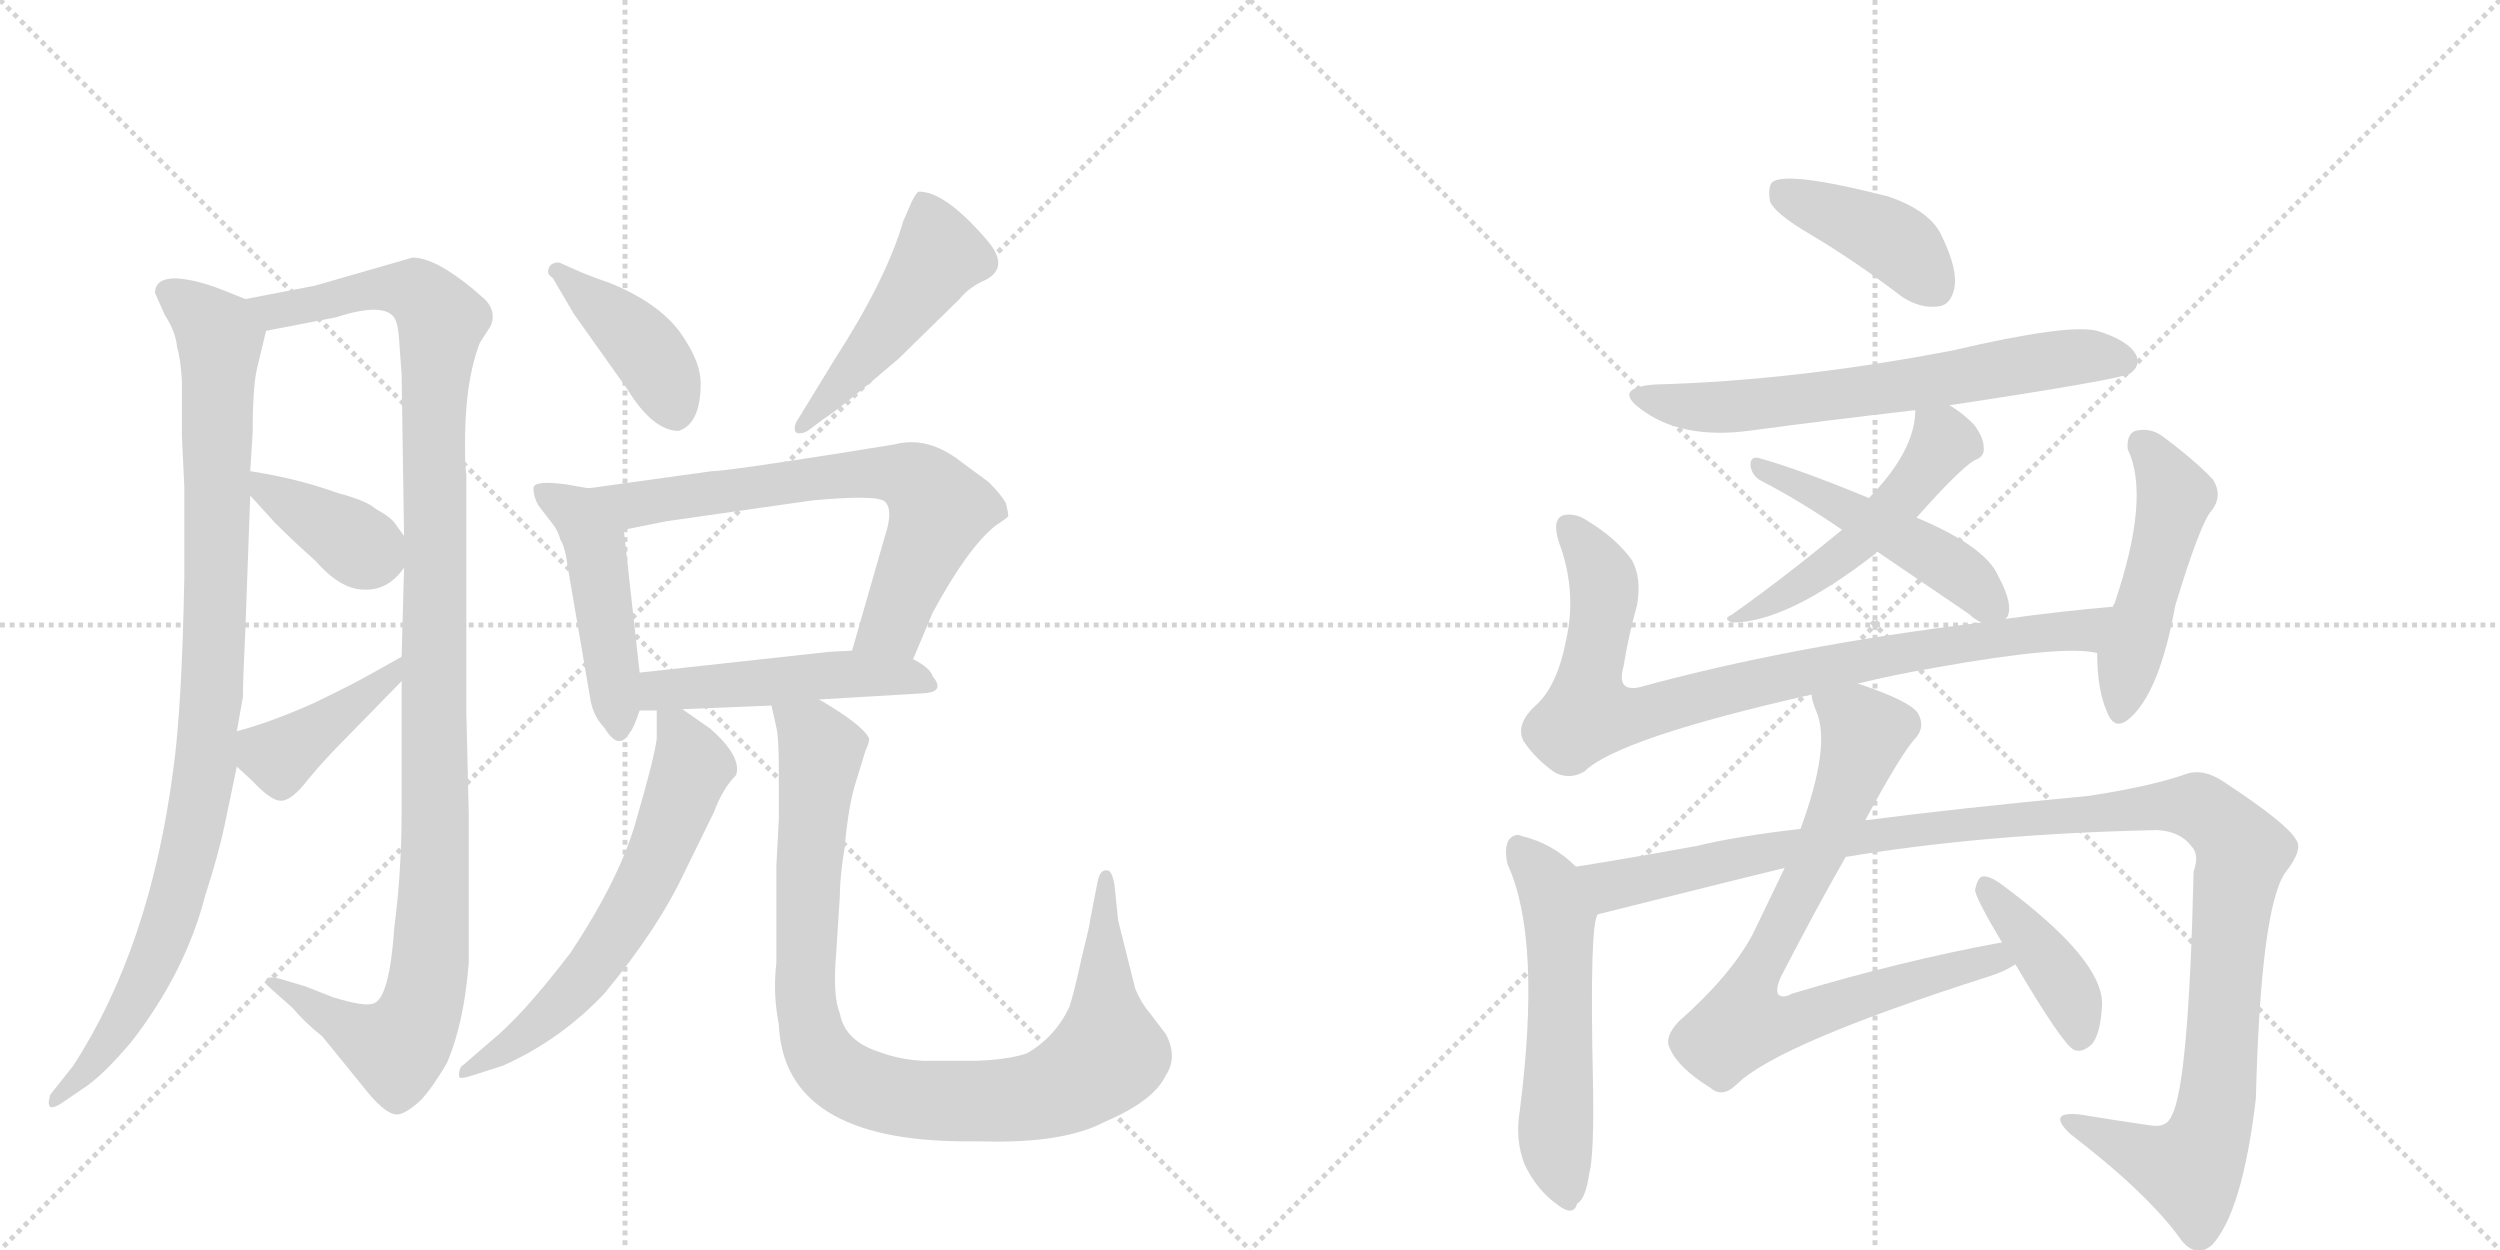 <svg version="1.1" viewBox="0 0 2048 1024" xmlns="http://www.w3.org/2000/svg">
  <g stroke="lightgray" stroke-dasharray="1,1" stroke-width="1" transform="scale(4, 4)">
    <line x1="0" y1="0" x2="256" y2="256"></line>
    <line x1="256" y1="0" x2="0" y2="256"></line>
    <line x1="128" y1="0" x2="128" y2="256"></line>
    <line x1="0" y1="128" x2="256" y2="128"></line>
    <line x1="256" y1="0" x2="512" y2="256"></line>
    <line x1="512" y1="0" x2="256" y2="256"></line>
    <line x1="384" y1="0" x2="384" y2="256"></line>
    <line x1="256" y1="128" x2="512" y2="128"></line>
  </g>
<g transform="scale(1, -1) translate(0, -850)">
   <style type="text/css">
    @keyframes keyframes0 {
      from {
       stroke: black;
       stroke-dashoffset: 967;
       stroke-width: 128;
       }
       76% {
       animation-timing-function: step-end;
       stroke: black;
       stroke-dashoffset: 0;
       stroke-width: 128;
       }
       to {
       stroke: black;
       stroke-width: 1024;
       }
       }
       #make-me-a-hanzi-animation-0 {
         animation: keyframes0 1.037s both;
         animation-delay: 0s;
         animation-timing-function: linear;
       }
    @keyframes keyframes1 {
      from {
       stroke: black;
       stroke-dashoffset: 1140;
       stroke-width: 128;
       }
       79% {
       animation-timing-function: step-end;
       stroke: black;
       stroke-dashoffset: 0;
       stroke-width: 128;
       }
       to {
       stroke: black;
       stroke-width: 1024;
       }
       }
       #make-me-a-hanzi-animation-1 {
         animation: keyframes1 1.178s both;
         animation-delay: 1.037s;
         animation-timing-function: linear;
       }
    @keyframes keyframes2 {
      from {
       stroke: black;
       stroke-dashoffset: 379;
       stroke-width: 128;
       }
       55% {
       animation-timing-function: step-end;
       stroke: black;
       stroke-dashoffset: 0;
       stroke-width: 128;
       }
       to {
       stroke: black;
       stroke-width: 1024;
       }
       }
       #make-me-a-hanzi-animation-2 {
         animation: keyframes2 0.558s both;
         animation-delay: 2.215s;
         animation-timing-function: linear;
       }
    @keyframes keyframes3 {
      from {
       stroke: black;
       stroke-dashoffset: 410;
       stroke-width: 128;
       }
       57% {
       animation-timing-function: step-end;
       stroke: black;
       stroke-dashoffset: 0;
       stroke-width: 128;
       }
       to {
       stroke: black;
       stroke-width: 1024;
       }
       }
       #make-me-a-hanzi-animation-3 {
         animation: keyframes3 0.584s both;
         animation-delay: 2.773s;
         animation-timing-function: linear;
       }
    @keyframes keyframes4 {
      from {
       stroke: black;
       stroke-dashoffset: 412;
       stroke-width: 128;
       }
       57% {
       animation-timing-function: step-end;
       stroke: black;
       stroke-dashoffset: 0;
       stroke-width: 128;
       }
       to {
       stroke: black;
       stroke-width: 1024;
       }
       }
       #make-me-a-hanzi-animation-4 {
         animation: keyframes4 0.585s both;
         animation-delay: 3.357s;
         animation-timing-function: linear;
       }
    @keyframes keyframes5 {
      from {
       stroke: black;
       stroke-dashoffset: 482;
       stroke-width: 128;
       }
       61% {
       animation-timing-function: step-end;
       stroke: black;
       stroke-dashoffset: 0;
       stroke-width: 128;
       }
       to {
       stroke: black;
       stroke-width: 1024;
       }
       }
       #make-me-a-hanzi-animation-5 {
         animation: keyframes5 0.642s both;
         animation-delay: 3.942s;
         animation-timing-function: linear;
       }
    @keyframes keyframes6 {
      from {
       stroke: black;
       stroke-dashoffset: 468;
       stroke-width: 128;
       }
       60% {
       animation-timing-function: step-end;
       stroke: black;
       stroke-dashoffset: 0;
       stroke-width: 128;
       }
       to {
       stroke: black;
       stroke-width: 1024;
       }
       }
       #make-me-a-hanzi-animation-6 {
         animation: keyframes6 0.631s both;
         animation-delay: 4.584s;
         animation-timing-function: linear;
       }
    @keyframes keyframes7 {
      from {
       stroke: black;
       stroke-dashoffset: 684;
       stroke-width: 128;
       }
       69% {
       animation-timing-function: step-end;
       stroke: black;
       stroke-dashoffset: 0;
       stroke-width: 128;
       }
       to {
       stroke: black;
       stroke-width: 1024;
       }
       }
       #make-me-a-hanzi-animation-7 {
         animation: keyframes7 0.807s both;
         animation-delay: 5.215s;
         animation-timing-function: linear;
       }
    @keyframes keyframes8 {
      from {
       stroke: black;
       stroke-dashoffset: 490;
       stroke-width: 128;
       }
       61% {
       animation-timing-function: step-end;
       stroke: black;
       stroke-dashoffset: 0;
       stroke-width: 128;
       }
       to {
       stroke: black;
       stroke-width: 1024;
       }
       }
       #make-me-a-hanzi-animation-8 {
         animation: keyframes8 0.649s both;
         animation-delay: 6.022s;
         animation-timing-function: linear;
       }
    @keyframes keyframes9 {
      from {
       stroke: black;
       stroke-dashoffset: 622;
       stroke-width: 128;
       }
       67% {
       animation-timing-function: step-end;
       stroke: black;
       stroke-dashoffset: 0;
       stroke-width: 128;
       }
       to {
       stroke: black;
       stroke-width: 1024;
       }
       }
       #make-me-a-hanzi-animation-9 {
         animation: keyframes9 0.756s both;
         animation-delay: 6.671s;
         animation-timing-function: linear;
       }
    @keyframes keyframes10 {
      from {
       stroke: black;
       stroke-dashoffset: 955;
       stroke-width: 128;
       }
       76% {
       animation-timing-function: step-end;
       stroke: black;
       stroke-dashoffset: 0;
       stroke-width: 128;
       }
       to {
       stroke: black;
       stroke-width: 1024;
       }
       }
       #make-me-a-hanzi-animation-10 {
         animation: keyframes10 1.027s both;
         animation-delay: 7.427s;
         animation-timing-function: linear;
       }
    @keyframes keyframes11 {
      from {
       stroke: black;
       stroke-dashoffset: 409;
       stroke-width: 128;
       }
       57% {
       animation-timing-function: step-end;
       stroke: black;
       stroke-dashoffset: 0;
       stroke-width: 128;
       }
       to {
       stroke: black;
       stroke-width: 1024;
       }
       }
       #make-me-a-hanzi-animation-11 {
         animation: keyframes11 0.583s both;
         animation-delay: 8.454s;
         animation-timing-function: linear;
       }
    @keyframes keyframes12 {
      from {
       stroke: black;
       stroke-dashoffset: 652;
       stroke-width: 128;
       }
       68% {
       animation-timing-function: step-end;
       stroke: black;
       stroke-dashoffset: 0;
       stroke-width: 128;
       }
       to {
       stroke: black;
       stroke-width: 1024;
       }
       }
       #make-me-a-hanzi-animation-12 {
         animation: keyframes12 0.781s both;
         animation-delay: 9.037s;
         animation-timing-function: linear;
       }
    @keyframes keyframes13 {
      from {
       stroke: black;
       stroke-dashoffset: 505;
       stroke-width: 128;
       }
       62% {
       animation-timing-function: step-end;
       stroke: black;
       stroke-dashoffset: 0;
       stroke-width: 128;
       }
       to {
       stroke: black;
       stroke-width: 1024;
       }
       }
       #make-me-a-hanzi-animation-13 {
         animation: keyframes13 0.661s both;
         animation-delay: 9.817s;
         animation-timing-function: linear;
       }
    @keyframes keyframes14 {
      from {
       stroke: black;
       stroke-dashoffset: 484;
       stroke-width: 128;
       }
       61% {
       animation-timing-function: step-end;
       stroke: black;
       stroke-dashoffset: 0;
       stroke-width: 128;
       }
       to {
       stroke: black;
       stroke-width: 1024;
       }
       }
       #make-me-a-hanzi-animation-14 {
         animation: keyframes14 0.644s both;
         animation-delay: 10.478s;
         animation-timing-function: linear;
       }
    @keyframes keyframes15 {
      from {
       stroke: black;
       stroke-dashoffset: 852;
       stroke-width: 128;
       }
       73% {
       animation-timing-function: step-end;
       stroke: black;
       stroke-dashoffset: 0;
       stroke-width: 128;
       }
       to {
       stroke: black;
       stroke-width: 1024;
       }
       }
       #make-me-a-hanzi-animation-15 {
         animation: keyframes15 0.943s both;
         animation-delay: 11.122s;
         animation-timing-function: linear;
       }
    @keyframes keyframes16 {
      from {
       stroke: black;
       stroke-dashoffset: 489;
       stroke-width: 128;
       }
       61% {
       animation-timing-function: step-end;
       stroke: black;
       stroke-dashoffset: 0;
       stroke-width: 128;
       }
       to {
       stroke: black;
       stroke-width: 1024;
       }
       }
       #make-me-a-hanzi-animation-16 {
         animation: keyframes16 0.648s both;
         animation-delay: 12.066s;
         animation-timing-function: linear;
       }
    @keyframes keyframes17 {
      from {
       stroke: black;
       stroke-dashoffset: 556;
       stroke-width: 128;
       }
       64% {
       animation-timing-function: step-end;
       stroke: black;
       stroke-dashoffset: 0;
       stroke-width: 128;
       }
       to {
       stroke: black;
       stroke-width: 1024;
       }
       }
       #make-me-a-hanzi-animation-17 {
         animation: keyframes17 0.702s both;
         animation-delay: 12.714s;
         animation-timing-function: linear;
       }
    @keyframes keyframes18 {
      from {
       stroke: black;
       stroke-dashoffset: 1190;
       stroke-width: 128;
       }
       79% {
       animation-timing-function: step-end;
       stroke: black;
       stroke-dashoffset: 0;
       stroke-width: 128;
       }
       to {
       stroke: black;
       stroke-width: 1024;
       }
       }
       #make-me-a-hanzi-animation-18 {
         animation: keyframes18 1.218s both;
         animation-delay: 13.416s;
         animation-timing-function: linear;
       }
    @keyframes keyframes19 {
      from {
       stroke: black;
       stroke-dashoffset: 785;
       stroke-width: 128;
       }
       72% {
       animation-timing-function: step-end;
       stroke: black;
       stroke-dashoffset: 0;
       stroke-width: 128;
       }
       to {
       stroke: black;
       stroke-width: 1024;
       }
       }
       #make-me-a-hanzi-animation-19 {
         animation: keyframes19 0.889s both;
         animation-delay: 14.634s;
         animation-timing-function: linear;
       }
    @keyframes keyframes20 {
      from {
       stroke: black;
       stroke-dashoffset: 405;
       stroke-width: 128;
       }
       57% {
       animation-timing-function: step-end;
       stroke: black;
       stroke-dashoffset: 0;
       stroke-width: 128;
       }
       to {
       stroke: black;
       stroke-width: 1024;
       }
       }
       #make-me-a-hanzi-animation-20 {
         animation: keyframes20 0.58s both;
         animation-delay: 15.523s;
         animation-timing-function: linear;
       }
</style>
<path d="M 127 610 L 135 592 Q 144 578 145 566 Q 148 556 149 538 L 149 493 L 151 451 L 151 377 Q 149 270 142 220 Q 123 74 60 -23 L 41 -47 L 40 -52 Q 39 -61 50 -54 L 72 -39 Q 87 -28 108 -3 Q 152 54 168 116 Q 179 150 184 174 L 194 222 L 194 251 L 199 279 Q 199 293 201 334 L 205 444 L 205 464 L 207 496 Q 207 535 211 550 L 218 579 C 222 597 222 597 201 605 L 186 611 Q 162 621 144 622 Q 127 622 127 610 Z" fill="lightgray"></path> 
<path d="M 329 292 L 329 185 Q 329 136 323 90 Q 319 32 306 28 Q 299 25 273 33 L 250 42 L 230 48 Q 218 51 218 47 Q 218 43 222 40 L 240 24 Q 249 13 264 1 L 303 -47 Q 317 -63 325 -63 Q 332 -63 345 -51 Q 355 -40 366 -21 Q 380 11 384 61 L 384 183 L 382 268 L 382 461 Q 381 469 381 479 Q 380 535 393 569 L 402 583 Q 407 595 397 605 Q 359 639 338 639 L 258 616 L 201 605 C 172 599 189 573 218 579 L 275 590 Q 312 602 322 591 Q 326 587 327 571 L 329 543 L 331 411 L 331 385 L 329 312 L 329 292 Z" fill="lightgray"></path> 
<path d="M 205 444 L 225 422 Q 242 405 258 391 Q 279 367 298 367 Q 318 366 331 385 C 341 398 341 398 331 411 L 323 422 Q 319 427 308 433 Q 300 440 277 446 Q 244 458 205 464 C 184 467 185 466 205 444 Z" fill="lightgray"></path> 
<path d="M 194 222 L 207 210 Q 222 194 230 194 Q 239 194 252 211 Q 265 227 286 248 L 329 292 C 350 313 355 327 329 312 L 304 298 Q 292 291 257 274 Q 221 258 194 251 C 170 244 172 242 194 222 Z" fill="lightgray"></path> 
<path d="M 453 622 L 470 593 L 514 531 Q 535 497 556 497 Q 574 503 574 536 Q 574 552 561 572 Q 544 600 500 618 Q 488 622 476 627 L 458 635 Q 449 635 449 627 Q 449 625 453 622 Z" fill="lightgray"></path> 
<path d="M 663 498 L 675 507 Q 688 515 736 556 L 786 605 Q 794 615 808 621 Q 828 632 807 655 Q 774 693 753 693 Q 751 693 747 685 L 740 669 Q 726 621 684 556 L 654 507 Q 651 503 651 499 Q 651 495 655 495 Q 659 495 663 498 Z" fill="lightgray"></path> 
<path d="M 482 450 L 465 453 Q 437 457 437 450 Q 437 443 441 436 L 451 423 Q 457 416 459 408 Q 463 402 465 386 L 484 275 Q 487 262 495 254 Q 507 234 516 250 Q 519 253 524 268 L 524 299 L 511 416 C 508 445 508 445 482 450 Z" fill="lightgray"></path> 
<path d="M 748 310 L 764 348 Q 792 400 815 419 Q 824 425 826 427 Q 826 430 824 438 Q 820 445 810 455 L 787 472 Q 760 493 733 486 L 696 480 Q 595 464 583 464 L 482 450 C 452 446 482 410 511 416 L 546 423 L 665 440 Q 719 445 725 439 Q 732 432 725 411 L 698 317 C 690 288 736 282 748 310 Z" fill="lightgray"></path> 
<path d="M 524 268 L 538 268 L 559 269 L 632 272 L 671 277 L 756 282 Q 775 283 764 296 Q 762 303 748 310 L 698 317 L 679 316 L 524 299 C 494 296 494 268 524 268 Z" fill="lightgray"></path> 
<path d="M 538 268 L 538 245 Q 536 229 522 181 Q 509 132 467 69 Q 428 18 402 -3 L 380 -22 Q 376 -24 376 -31 Q 375 -35 387 -31 L 412 -23 Q 459 -2 495 36 Q 539 89 561 136 L 585 185 Q 592 204 603 215 Q 608 230 582 253 L 559 269 C 538 284 538 284 538 268 Z" fill="lightgray"></path> 
<path d="M 632 272 L 636 254 Q 638 246 638 219 L 638 179 L 636 141 L 636 61 Q 633 36 638 11 Q 642 -85 792 -85 L 804 -85 Q 871 -87 905 -69 Q 945 -52 955 -31 Q 965 -16 955 3 L 942 20 Q 935 28 930 40 L 916 96 L 913 125 Q 911 137 907 137 Q 901 138 899 127 L 893 96 Q 893 93 886 65 Q 880 37 876 25 Q 864 0 841 -13 Q 826 -18 800 -19 L 756 -19 Q 737 -18 721 -12 Q 692 -3 688 20 Q 682 34 685 69 L 688 116 Q 688 132 692 156 Q 695 190 701 209 L 709 235 Q 712 241 712 245 Q 707 256 671 277 C 646 293 626 301 632 272 Z" fill="lightgray"></path> 
<path d="M 1483 658 Q 1520 636 1558 607 Q 1573 597 1588 599 Q 1598 600 1601 614 Q 1604 629 1591 656 Q 1582 677 1547 689 Q 1465 710 1452 701 Q 1448 697 1450 685 Q 1454 675 1483 658 Z" fill="lightgray"></path> 
<path d="M 1597 518 Q 1736 539 1745 544 Q 1754 551 1750 559 Q 1744 571 1718 579 Q 1694 585 1600 563 Q 1470 538 1355 535 Q 1321 532 1344 515 Q 1377 490 1432 497 Q 1499 506 1569 514 L 1597 518 Z" fill="lightgray"></path> 
<path d="M 1570 426 Q 1610 471 1620 474 Q 1626 477 1625 484 Q 1625 491 1618 501 Q 1609 511 1597 518 C 1572 534 1571 535 1569 514 Q 1569 481 1531 442 L 1509 416 Q 1458 374 1418 346 Q 1411 343 1419 340 Q 1464 340 1537 397 Q 1537 398 1538 398 L 1570 426 Z" fill="lightgray"></path> 
<path d="M 1643 343 Q 1643 344 1644 344 Q 1650 354 1637 378 Q 1627 402 1570 426 L 1531 442 Q 1473 466 1440 475 Q 1434 476 1434 469 Q 1435 460 1443 456 Q 1474 440 1509 416 L 1538 398 L 1613 347 Q 1617 343 1623 340 C 1638 331 1638 331 1643 343 Z" fill="lightgray"></path> 
<path d="M 1522 290 Q 1550 297 1585 303 Q 1691 322 1718 315 C 1748 312 1761 356 1731 353 Q 1685 349 1643 343 L 1623 340 Q 1467 321 1343 287 Q 1324 283 1330 304 Q 1334 329 1341 354 Q 1345 376 1337 391 Q 1324 409 1301 423 Q 1291 430 1281 428 Q 1271 425 1277 406 Q 1292 366 1283 326 Q 1276 289 1259 273 Q 1241 257 1248 243 Q 1258 228 1274 217 Q 1286 211 1298 218 Q 1325 245 1484 281 L 1522 290 Z" fill="lightgray"></path> 
<path d="M 1718 315 Q 1718 285 1726 267 Q 1732 251 1744 261 Q 1769 282 1782 354 Q 1803 423 1812 432 Q 1821 444 1813 457 Q 1798 473 1771 493 Q 1761 500 1749 497 Q 1742 494 1743 482 Q 1762 443 1732 355 Q 1731 355 1731 353 L 1718 315 Z" fill="lightgray"></path> 
<path d="M 1291 140 Q 1272 159 1247 165 Q 1241 168 1236 162 Q 1232 155 1235 142 Q 1263 81 1245 -60 Q 1241 -84 1249 -104 Q 1259 -125 1276 -137 Q 1289 -147 1292 -136 Q 1299 -132 1302 -111 Q 1306 -95 1305 -38 Q 1302 94 1309 101 C 1314 119 1313 120 1291 140 Z" fill="lightgray"></path> 
<path d="M 1512 148 Q 1626 167 1767 170 Q 1786 169 1795 157 Q 1802 150 1797 136 Q 1793 -39 1779 -64 Q 1775 -74 1762 -72 Q 1734 -68 1704 -63 Q 1676 -60 1696 -79 Q 1760 -128 1787 -166 Q 1799 -181 1812 -170 Q 1837 -143 1848 -50 Q 1852 106 1872 135 Q 1887 154 1881 162 Q 1874 175 1824 208 Q 1806 221 1791 216 Q 1763 206 1711 198 Q 1605 188 1528 178 L 1475 171 Q 1423 165 1390 157 Q 1335 147 1291 140 C 1261 135 1280 94 1309 101 Q 1457 138 1462 139 L 1512 148 Z" fill="lightgray"></path> 
<path d="M 1640 78 Q 1558 63 1468 36 Q 1461 32 1457 35 Q 1454 39 1459 50 Q 1489 108 1512 148 L 1528 178 Q 1556 230 1568 244 Q 1578 254 1571 266 Q 1564 276 1522 290 C 1494 300 1476 306 1484 281 Q 1484 277 1488 267 Q 1500 239 1475 171 L 1462 139 L 1436 85 Q 1418 51 1375 13 Q 1363 0 1368 -9 Q 1375 -25 1401 -41 Q 1411 -50 1423 -38 Q 1457 -5 1629 50 Q 1642 54 1651 60 C 1678 73 1669 84 1640 78 Z" fill="lightgray"></path> 
<path d="M 1651 60 Q 1690 -6 1699 -10 Q 1706 -13 1714 -5 Q 1721 4 1722 27 Q 1723 64 1639 126 Q 1629 133 1624 132 Q 1620 131 1618 121 Q 1618 115 1640 78 L 1651 60 Z" fill="lightgray"></path> 
      <clipPath id="make-me-a-hanzi-clip-0">
      <path d="M 127 610 L 135 592 Q 144 578 145 566 Q 148 556 149 538 L 149 493 L 151 451 L 151 377 Q 149 270 142 220 Q 123 74 60 -23 L 41 -47 L 40 -52 Q 39 -61 50 -54 L 72 -39 Q 87 -28 108 -3 Q 152 54 168 116 Q 179 150 184 174 L 194 222 L 194 251 L 199 279 Q 199 293 201 334 L 205 444 L 205 464 L 207 496 Q 207 535 211 550 L 218 579 C 222 597 222 597 201 605 L 186 611 Q 162 621 144 622 Q 127 622 127 610 Z" fill="lightgray"></path>
      </clipPath>
      <path clip-path="url(#make-me-a-hanzi-clip-0)" d="M 139 610 L 169 588 L 180 572 L 177 358 L 168 221 L 132 77 L 82 -12 L 46 -50 " fill="none" id="make-me-a-hanzi-animation-0" stroke-dasharray="839 1678" stroke-linecap="round"></path>

      <clipPath id="make-me-a-hanzi-clip-1">
      <path d="M 329 292 L 329 185 Q 329 136 323 90 Q 319 32 306 28 Q 299 25 273 33 L 250 42 L 230 48 Q 218 51 218 47 Q 218 43 222 40 L 240 24 Q 249 13 264 1 L 303 -47 Q 317 -63 325 -63 Q 332 -63 345 -51 Q 355 -40 366 -21 Q 380 11 384 61 L 384 183 L 382 268 L 382 461 Q 381 469 381 479 Q 380 535 393 569 L 402 583 Q 407 595 397 605 Q 359 639 338 639 L 258 616 L 201 605 C 172 599 189 573 218 579 L 275 590 Q 312 602 322 591 Q 326 587 327 571 L 329 543 L 331 411 L 331 385 L 329 312 L 329 292 Z" fill="lightgray"></path>
      </clipPath>
      <path clip-path="url(#make-me-a-hanzi-clip-1)" d="M 209 601 L 225 596 L 295 612 L 338 612 L 362 587 L 355 492 L 355 99 L 347 29 L 325 -9 L 284 8 L 224 46 " fill="none" id="make-me-a-hanzi-animation-1" stroke-dasharray="1012 2024" stroke-linecap="round"></path>

      <clipPath id="make-me-a-hanzi-clip-2">
      <path d="M 205 444 L 225 422 Q 242 405 258 391 Q 279 367 298 367 Q 318 366 331 385 C 341 398 341 398 331 411 L 323 422 Q 319 427 308 433 Q 300 440 277 446 Q 244 458 205 464 C 184 467 185 466 205 444 Z" fill="lightgray"></path>
      </clipPath>
      <path clip-path="url(#make-me-a-hanzi-clip-2)" d="M 212 459 L 219 447 L 313 392 " fill="none" id="make-me-a-hanzi-animation-2" stroke-dasharray="251 502" stroke-linecap="round"></path>

      <clipPath id="make-me-a-hanzi-clip-3">
      <path d="M 194 222 L 207 210 Q 222 194 230 194 Q 239 194 252 211 Q 265 227 286 248 L 329 292 C 350 313 355 327 329 312 L 304 298 Q 292 291 257 274 Q 221 258 194 251 C 170 244 172 242 194 222 Z" fill="lightgray"></path>
      </clipPath>
      <path clip-path="url(#make-me-a-hanzi-clip-3)" d="M 202 244 L 229 230 L 305 283 L 324 307 " fill="none" id="make-me-a-hanzi-animation-3" stroke-dasharray="282 564" stroke-linecap="round"></path>

      <clipPath id="make-me-a-hanzi-clip-4">
      <path d="M 453 622 L 470 593 L 514 531 Q 535 497 556 497 Q 574 503 574 536 Q 574 552 561 572 Q 544 600 500 618 Q 488 622 476 627 L 458 635 Q 449 635 449 627 Q 449 625 453 622 Z" fill="lightgray"></path>
      </clipPath>
      <path clip-path="url(#make-me-a-hanzi-clip-4)" d="M 456 628 L 527 566 L 545 538 L 553 511 " fill="none" id="make-me-a-hanzi-animation-4" stroke-dasharray="284 568" stroke-linecap="round"></path>

      <clipPath id="make-me-a-hanzi-clip-5">
      <path d="M 663 498 L 675 507 Q 688 515 736 556 L 786 605 Q 794 615 808 621 Q 828 632 807 655 Q 774 693 753 693 Q 751 693 747 685 L 740 669 Q 726 621 684 556 L 654 507 Q 651 503 651 499 Q 651 495 655 495 Q 659 495 663 498 Z" fill="lightgray"></path>
      </clipPath>
      <path clip-path="url(#make-me-a-hanzi-clip-5)" d="M 756 684 L 770 641 L 715 563 L 657 501 " fill="none" id="make-me-a-hanzi-animation-5" stroke-dasharray="354 708" stroke-linecap="round"></path>

      <clipPath id="make-me-a-hanzi-clip-6">
      <path d="M 482 450 L 465 453 Q 437 457 437 450 Q 437 443 441 436 L 451 423 Q 457 416 459 408 Q 463 402 465 386 L 484 275 Q 487 262 495 254 Q 507 234 516 250 Q 519 253 524 268 L 524 299 L 511 416 C 508 445 508 445 482 450 Z" fill="lightgray"></path>
      </clipPath>
      <path clip-path="url(#make-me-a-hanzi-clip-6)" d="M 445 445 L 472 430 L 487 406 L 506 254 " fill="none" id="make-me-a-hanzi-animation-6" stroke-dasharray="340 680" stroke-linecap="round"></path>

      <clipPath id="make-me-a-hanzi-clip-7">
      <path d="M 748 310 L 764 348 Q 792 400 815 419 Q 824 425 826 427 Q 826 430 824 438 Q 820 445 810 455 L 787 472 Q 760 493 733 486 L 696 480 Q 595 464 583 464 L 482 450 C 452 446 482 410 511 416 L 546 423 L 665 440 Q 719 445 725 439 Q 732 432 725 411 L 698 317 C 690 288 736 282 748 310 Z" fill="lightgray"></path>
      </clipPath>
      <path clip-path="url(#make-me-a-hanzi-clip-7)" d="M 490 447 L 518 436 L 687 462 L 749 457 L 770 433 L 732 339 L 705 322 " fill="none" id="make-me-a-hanzi-animation-7" stroke-dasharray="556 1112" stroke-linecap="round"></path>

      <clipPath id="make-me-a-hanzi-clip-8">
      <path d="M 524 268 L 538 268 L 559 269 L 632 272 L 671 277 L 756 282 Q 775 283 764 296 Q 762 303 748 310 L 698 317 L 679 316 L 524 299 C 494 296 494 268 524 268 Z" fill="lightgray"></path>
      </clipPath>
      <path clip-path="url(#make-me-a-hanzi-clip-8)" d="M 531 276 L 549 286 L 673 297 L 740 297 L 760 289 " fill="none" id="make-me-a-hanzi-animation-8" stroke-dasharray="362 724" stroke-linecap="round"></path>

      <clipPath id="make-me-a-hanzi-clip-9">
      <path d="M 538 268 L 538 245 Q 536 229 522 181 Q 509 132 467 69 Q 428 18 402 -3 L 380 -22 Q 376 -24 376 -31 Q 375 -35 387 -31 L 412 -23 Q 459 -2 495 36 Q 539 89 561 136 L 585 185 Q 592 204 603 215 Q 608 230 582 253 L 559 269 C 538 284 538 284 538 268 Z" fill="lightgray"></path>
      </clipPath>
      <path clip-path="url(#make-me-a-hanzi-clip-9)" d="M 544 262 L 555 251 L 567 222 L 518 106 L 466 35 L 414 -10 L 382 -28 " fill="none" id="make-me-a-hanzi-animation-9" stroke-dasharray="494 988" stroke-linecap="round"></path>

      <clipPath id="make-me-a-hanzi-clip-10">
      <path d="M 632 272 L 636 254 Q 638 246 638 219 L 638 179 L 636 141 L 636 61 Q 633 36 638 11 Q 642 -85 792 -85 L 804 -85 Q 871 -87 905 -69 Q 945 -52 955 -31 Q 965 -16 955 3 L 942 20 Q 935 28 930 40 L 916 96 L 913 125 Q 911 137 907 137 Q 901 138 899 127 L 893 96 Q 893 93 886 65 Q 880 37 876 25 Q 864 0 841 -13 Q 826 -18 800 -19 L 756 -19 Q 737 -18 721 -12 Q 692 -3 688 20 Q 682 34 685 69 L 688 116 Q 688 132 692 156 Q 695 190 701 209 L 709 235 Q 712 241 712 245 Q 707 256 671 277 C 646 293 626 301 632 272 Z" fill="lightgray"></path>
      </clipPath>
      <path clip-path="url(#make-me-a-hanzi-clip-10)" d="M 639 269 L 666 248 L 673 235 L 659 42 L 668 -4 L 690 -32 L 725 -47 L 781 -53 L 857 -46 L 895 -26 L 908 -12 L 906 129 " fill="none" id="make-me-a-hanzi-animation-10" stroke-dasharray="827 1654" stroke-linecap="round"></path>

      <clipPath id="make-me-a-hanzi-clip-11">
      <path d="M 1483 658 Q 1520 636 1558 607 Q 1573 597 1588 599 Q 1598 600 1601 614 Q 1604 629 1591 656 Q 1582 677 1547 689 Q 1465 710 1452 701 Q 1448 697 1450 685 Q 1454 675 1483 658 Z" fill="lightgray"></path>
      </clipPath>
      <path clip-path="url(#make-me-a-hanzi-clip-11)" d="M 1458 695 L 1553 651 L 1585 615 " fill="none" id="make-me-a-hanzi-animation-11" stroke-dasharray="281 562" stroke-linecap="round"></path>

      <clipPath id="make-me-a-hanzi-clip-12">
      <path d="M 1597 518 Q 1736 539 1745 544 Q 1754 551 1750 559 Q 1744 571 1718 579 Q 1694 585 1600 563 Q 1470 538 1355 535 Q 1321 532 1344 515 Q 1377 490 1432 497 Q 1499 506 1569 514 L 1597 518 Z" fill="lightgray"></path>
      </clipPath>
      <path clip-path="url(#make-me-a-hanzi-clip-12)" d="M 1347 526 L 1368 519 L 1421 517 L 1607 540 L 1686 556 L 1739 554 " fill="none" id="make-me-a-hanzi-animation-12" stroke-dasharray="524 1048" stroke-linecap="round"></path>

      <clipPath id="make-me-a-hanzi-clip-13">
      <path d="M 1570 426 Q 1610 471 1620 474 Q 1626 477 1625 484 Q 1625 491 1618 501 Q 1609 511 1597 518 C 1572 534 1571 535 1569 514 Q 1569 481 1531 442 L 1509 416 Q 1458 374 1418 346 Q 1411 343 1419 340 Q 1464 340 1537 397 Q 1537 398 1538 398 L 1570 426 Z" fill="lightgray"></path>
      </clipPath>
      <path clip-path="url(#make-me-a-hanzi-clip-13)" d="M 1577 508 L 1592 488 L 1563 447 L 1505 391 L 1424 344 " fill="none" id="make-me-a-hanzi-animation-13" stroke-dasharray="377 754" stroke-linecap="round"></path>

      <clipPath id="make-me-a-hanzi-clip-14">
      <path d="M 1643 343 Q 1643 344 1644 344 Q 1650 354 1637 378 Q 1627 402 1570 426 L 1531 442 Q 1473 466 1440 475 Q 1434 476 1434 469 Q 1435 460 1443 456 Q 1474 440 1509 416 L 1538 398 L 1613 347 Q 1617 343 1623 340 C 1638 331 1638 331 1643 343 Z" fill="lightgray"></path>
      </clipPath>
      <path clip-path="url(#make-me-a-hanzi-clip-14)" d="M 1443 466 L 1597 387 L 1637 350 " fill="none" id="make-me-a-hanzi-animation-14" stroke-dasharray="356 712" stroke-linecap="round"></path>

      <clipPath id="make-me-a-hanzi-clip-15">
      <path d="M 1522 290 Q 1550 297 1585 303 Q 1691 322 1718 315 C 1748 312 1761 356 1731 353 Q 1685 349 1643 343 L 1623 340 Q 1467 321 1343 287 Q 1324 283 1330 304 Q 1334 329 1341 354 Q 1345 376 1337 391 Q 1324 409 1301 423 Q 1291 430 1281 428 Q 1271 425 1277 406 Q 1292 366 1283 326 Q 1276 289 1259 273 Q 1241 257 1248 243 Q 1258 228 1274 217 Q 1286 211 1298 218 Q 1325 245 1484 281 L 1522 290 Z" fill="lightgray"></path>
      </clipPath>
      <path clip-path="url(#make-me-a-hanzi-clip-15)" d="M 1286 418 L 1314 371 L 1301 265 L 1337 264 L 1517 308 L 1706 334 L 1724 348 " fill="none" id="make-me-a-hanzi-animation-15" stroke-dasharray="724 1448" stroke-linecap="round"></path>

      <clipPath id="make-me-a-hanzi-clip-16">
      <path d="M 1718 315 Q 1718 285 1726 267 Q 1732 251 1744 261 Q 1769 282 1782 354 Q 1803 423 1812 432 Q 1821 444 1813 457 Q 1798 473 1771 493 Q 1761 500 1749 497 Q 1742 494 1743 482 Q 1762 443 1732 355 Q 1731 355 1731 353 L 1718 315 Z" fill="lightgray"></path>
      </clipPath>
      <path clip-path="url(#make-me-a-hanzi-clip-16)" d="M 1755 486 L 1782 444 L 1736 267 " fill="none" id="make-me-a-hanzi-animation-16" stroke-dasharray="361 722" stroke-linecap="round"></path>

      <clipPath id="make-me-a-hanzi-clip-17">
      <path d="M 1291 140 Q 1272 159 1247 165 Q 1241 168 1236 162 Q 1232 155 1235 142 Q 1263 81 1245 -60 Q 1241 -84 1249 -104 Q 1259 -125 1276 -137 Q 1289 -147 1292 -136 Q 1299 -132 1302 -111 Q 1306 -95 1305 -38 Q 1302 94 1309 101 C 1314 119 1313 120 1291 140 Z" fill="lightgray"></path>
      </clipPath>
      <path clip-path="url(#make-me-a-hanzi-clip-17)" d="M 1244 155 L 1270 122 L 1278 99 L 1274 -70 L 1284 -134 " fill="none" id="make-me-a-hanzi-animation-17" stroke-dasharray="428 856" stroke-linecap="round"></path>

      <clipPath id="make-me-a-hanzi-clip-18">
      <path d="M 1512 148 Q 1626 167 1767 170 Q 1786 169 1795 157 Q 1802 150 1797 136 Q 1793 -39 1779 -64 Q 1775 -74 1762 -72 Q 1734 -68 1704 -63 Q 1676 -60 1696 -79 Q 1760 -128 1787 -166 Q 1799 -181 1812 -170 Q 1837 -143 1848 -50 Q 1852 106 1872 135 Q 1887 154 1881 162 Q 1874 175 1824 208 Q 1806 221 1791 216 Q 1763 206 1711 198 Q 1605 188 1528 178 L 1475 171 Q 1423 165 1390 157 Q 1335 147 1291 140 C 1261 135 1280 94 1309 101 Q 1457 138 1462 139 L 1512 148 Z" fill="lightgray"></path>
      </clipPath>
      <path clip-path="url(#make-me-a-hanzi-clip-18)" d="M 1298 135 L 1322 123 L 1457 154 L 1549 168 L 1768 190 L 1804 187 L 1837 151 L 1826 97 L 1819 -37 L 1811 -77 L 1794 -108 L 1763 -100 L 1697 -69 " fill="none" id="make-me-a-hanzi-animation-18" stroke-dasharray="1062 2124" stroke-linecap="round"></path>

      <clipPath id="make-me-a-hanzi-clip-19">
      <path d="M 1640 78 Q 1558 63 1468 36 Q 1461 32 1457 35 Q 1454 39 1459 50 Q 1489 108 1512 148 L 1528 178 Q 1556 230 1568 244 Q 1578 254 1571 266 Q 1564 276 1522 290 C 1494 300 1476 306 1484 281 Q 1484 277 1488 267 Q 1500 239 1475 171 L 1462 139 L 1436 85 Q 1418 51 1375 13 Q 1363 0 1368 -9 Q 1375 -25 1401 -41 Q 1411 -50 1423 -38 Q 1457 -5 1629 50 Q 1642 54 1651 60 C 1678 73 1669 84 1640 78 Z" fill="lightgray"></path>
      </clipPath>
      <path clip-path="url(#make-me-a-hanzi-clip-19)" d="M 1492 276 L 1528 250 L 1491 152 L 1440 57 L 1428 11 L 1456 10 L 1581 51 L 1633 65 L 1644 62 " fill="none" id="make-me-a-hanzi-animation-19" stroke-dasharray="657 1314" stroke-linecap="round"></path>

      <clipPath id="make-me-a-hanzi-clip-20">
      <path d="M 1651 60 Q 1690 -6 1699 -10 Q 1706 -13 1714 -5 Q 1721 4 1722 27 Q 1723 64 1639 126 Q 1629 133 1624 132 Q 1620 131 1618 121 Q 1618 115 1640 78 L 1651 60 Z" fill="lightgray"></path>
      </clipPath>
      <path clip-path="url(#make-me-a-hanzi-clip-20)" d="M 1626 124 L 1694 38 L 1704 0 " fill="none" id="make-me-a-hanzi-animation-20" stroke-dasharray="277 554" stroke-linecap="round"></path>

</g>
</svg>
